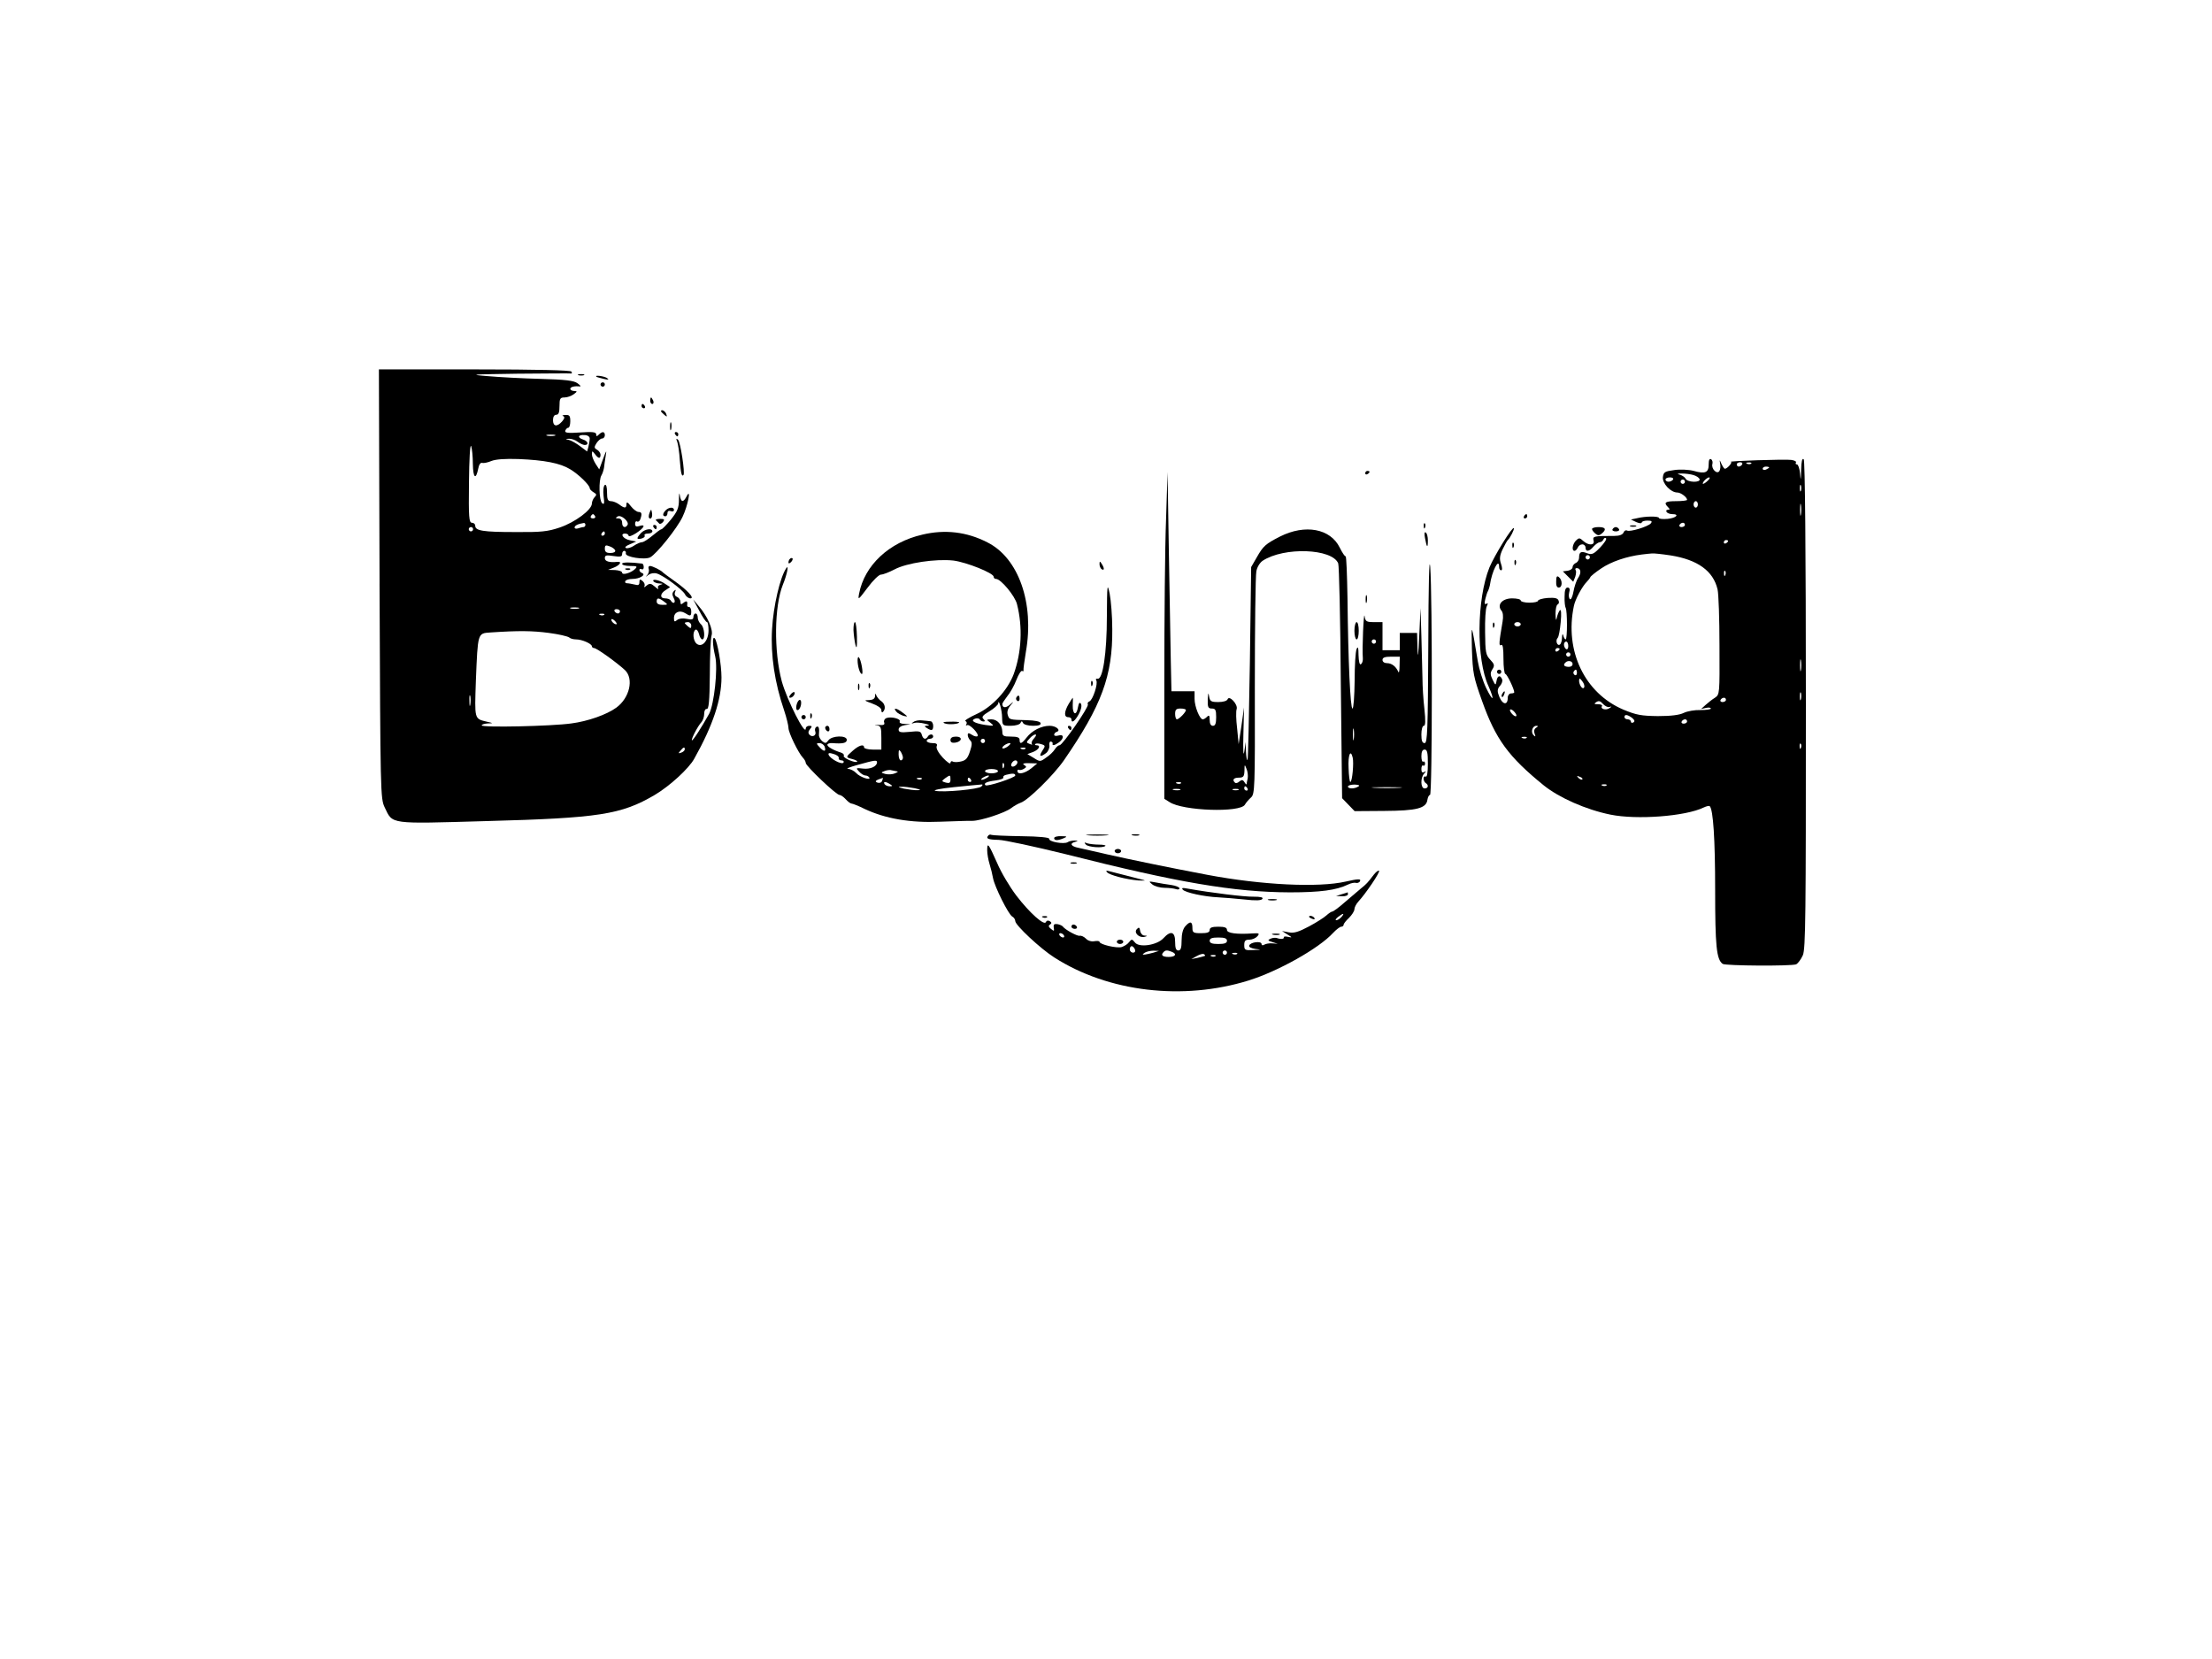 <?xml version="1.0" standalone="no"?>
<!DOCTYPE svg PUBLIC "-//W3C//DTD SVG 20010904//EN"
 "http://www.w3.org/TR/2001/REC-SVG-20010904/DTD/svg10.dtd">
<svg version="1.0" xmlns="http://www.w3.org/2000/svg"
 width="1024pt" height="768pt" viewBox="0 0 1024 768"
 preserveAspectRatio="xMidYMid meet">

<g transform="translate(0,768) scale(0.1,-0.1)"
fill="#000000" stroke="none">
<path d="M1757 4978 c4 -975 4 -994 24 -1036 38 -79 17 -76 472 -63 521 14
623 30 778 121 69 41 158 122 183 168 86 153 126 274 126 376 0 60 -19 166
-31 181 -12 12 -11 -29 2 -84 13 -56 -5 -221 -28 -265 -35 -63 -76 -127 -80
-123 -4 5 27 66 45 85 6 7 12 24 12 38 0 14 5 23 12 22 9 -2 13 37 14 157 0
88 4 170 8 183 9 26 -19 90 -60 137 l-25 30 28 -52 c15 -29 31 -53 36 -53 4 0
7 -17 7 -38 0 -48 -30 -82 -55 -62 -17 14 -20 56 -5 65 5 3 12 -6 16 -20 3
-14 10 -25 15 -25 15 0 10 57 -6 70 -8 7 -15 21 -15 31 0 11 -4 19 -10 19 -5
0 -10 -7 -10 -16 0 -12 -7 -14 -30 -9 -19 4 -36 2 -45 -5 -12 -10 -15 -9 -15
9 0 27 26 38 51 23 25 -16 29 -15 29 8 0 11 -5 20 -10 20 -6 0 -9 3 -9 8 3 19
-2 23 -16 12 -12 -10 -15 -9 -15 4 0 9 -7 19 -16 23 -9 3 -13 12 -9 22 5 12 3
13 -5 5 -9 -9 -9 -17 -1 -33 12 -21 -2 -31 -14 -11 -3 6 -15 10 -26 10 -25 0
-24 22 2 38 l21 14 -21 14 c-25 18 -64 27 -56 13 4 -5 16 -10 28 -10 17 -1 18
-2 4 -6 -10 -3 -14 -10 -10 -16 3 -7 -3 -4 -15 7 -19 16 -24 17 -39 5 -9 -8
-14 -9 -10 -3 4 7 0 17 -8 24 -12 10 -15 9 -15 -5 0 -13 -5 -16 -22 -11 -13 3
-29 6 -36 6 -7 0 -10 5 -7 10 3 6 18 10 33 10 33 0 64 19 45 27 -7 2 -13 9
-13 14 0 6 5 7 10 4 6 -3 10 1 10 9 0 9 -3 16 -7 17 -56 7 -93 7 -93 -1 0 -6
17 -10 37 -10 32 0 35 -2 23 -14 -20 -19 -60 -30 -60 -17 0 6 -15 11 -32 12
l-33 1 28 11 c27 11 38 29 15 26 -36 -4 -58 2 -58 17 0 14 7 15 40 10 32 -5
40 -3 40 9 0 8 4 15 10 15 5 0 9 -5 7 -12 -3 -17 88 -31 113 -18 30 16 126
136 150 188 24 50 41 137 19 95 -16 -31 -27 -29 -32 5 -2 15 -4 6 -4 -20 0
-40 -7 -55 -37 -93 -21 -25 -40 -45 -44 -45 -4 0 -23 -14 -42 -30 -19 -16 -41
-30 -48 -30 -7 0 -24 -7 -37 -16 -13 -9 -30 -14 -37 -11 -8 3 0 10 17 17 l30
13 -29 6 c-31 6 -48 31 -22 31 9 0 16 -5 16 -10 0 -6 16 0 35 12 38 25 46 43
15 33 -14 -5 -20 -2 -20 10 0 9 4 14 9 11 5 -3 12 1 15 10 9 25 7 34 -8 34 -8
0 -24 12 -35 26 -15 20 -21 22 -21 10 0 -20 -9 -20 -34 -1 -11 8 -28 15 -38
15 -14 0 -18 8 -18 41 0 25 -4 38 -10 34 -6 -4 -9 -25 -6 -51 5 -35 3 -42 -7
-33 -14 13 -16 107 -3 128 5 8 10 24 12 35 1 12 5 37 8 56 5 29 3 27 -12 -14
l-18 -49 -17 26 c-9 15 -17 34 -17 44 1 17 1 17 14 1 16 -22 26 -23 26 -3 0 7
-7 18 -16 23 -14 8 -14 12 -3 30 8 12 19 22 26 22 7 0 13 7 13 15 0 18 -12 19
-28 3 -9 -9 -12 -9 -12 1 0 11 -17 13 -74 9 -59 -4 -73 -2 -69 9 3 7 9 13 14
13 5 0 9 14 9 30 0 25 -4 30 -22 29 -13 0 -18 -3 -11 -5 8 -4 7 -11 -5 -25
-23 -26 -42 -24 -42 6 0 16 6 25 15 25 11 0 15 11 15 40 0 35 3 40 23 40 13 0
32 7 43 15 17 13 17 14 2 15 -10 0 -18 5 -18 10 0 9 20 14 45 11 6 0 0 6 -12
15 -16 12 -57 17 -170 20 -81 2 -193 8 -248 13 -88 7 -72 8 140 11 132 1 244
2 248 1 5 -1 6 3 2 9 -4 6 -157 10 -449 10 l-442 0 3 -992z m811 685 c-10 -2
-26 -2 -35 0 -10 3 -2 5 17 5 19 0 27 -2 18 -5z m162 -13 c0 -8 -3 -25 -6 -38
l-6 -22 -32 24 c-17 13 -40 26 -51 29 -20 5 -20 5 0 6 11 0 29 -6 39 -14 11
-8 26 -15 33 -15 20 0 15 18 -7 25 -28 9 -25 23 5 21 15 0 25 -7 25 -16z
m-541 -118 c1 -65 14 -76 25 -21 3 18 11 29 18 26 7 -2 27 2 43 9 20 8 63 11
125 9 121 -5 193 -19 239 -47 39 -23 91 -74 91 -88 0 -5 8 -13 18 -19 14 -8
15 -12 5 -22 -7 -7 -13 -21 -13 -30 0 -29 -78 -87 -149 -111 -56 -19 -87 -22
-206 -21 -149 0 -185 6 -185 29 0 8 -7 14 -15 14 -14 0 -16 24 -14 188 1 103
5 178 10 167 4 -11 8 -48 8 -83z m566 -242 c3 -5 -1 -10 -10 -10 -9 0 -13 5
-10 10 3 6 8 10 10 10 2 0 7 -4 10 -10z m150 -40 c-10 -17 -25 -11 -25 10 0
12 -7 20 -17 20 -14 0 -15 2 -4 9 16 10 55 -24 46 -39z m-195 0 c0 -5 -4 -10
-9 -10 -5 0 -16 -3 -25 -6 -9 -3 -16 -1 -16 4 0 9 16 17 43 21 4 0 7 -3 7 -9z
m-520 -20 c0 -5 -4 -10 -10 -10 -5 0 -10 5 -10 10 0 6 5 10 10 10 6 0 10 -4
10 -10z m610 -20 c0 -5 -5 -10 -11 -10 -5 0 -7 5 -4 10 3 6 8 10 11 10 2 0 4
-4 4 -10z m48 -78 c2 -7 -7 -12 -22 -12 -19 0 -26 5 -26 20 0 16 4 18 22 11
12 -4 24 -13 26 -19z m226 -237 c19 -14 19 -15 -7 -15 -17 0 -27 5 -27 15 0
19 9 19 34 0z m-396 -32 c-10 -2 -26 -2 -35 0 -10 3 -2 5 17 5 19 0 27 -2 18
-5z m192 -13 c0 -5 -4 -10 -9 -10 -6 0 -13 5 -16 10 -3 6 1 10 9 10 9 0 16 -4
16 -10z m-73 -16 c-3 -3 -12 -4 -19 -1 -8 3 -5 6 6 6 11 1 17 -2 13 -5z m58
-43 c-6 -5 -25 10 -25 20 0 5 6 4 14 -3 8 -7 12 -15 11 -17z m345 -7 c0 -14
-3 -14 -15 -4 -8 7 -15 14 -15 16 0 2 7 4 15 4 8 0 15 -7 15 -16z m-659 -34
c46 -6 88 -16 94 -21 5 -5 19 -9 32 -9 27 0 73 -20 73 -32 0 -4 5 -8 10 -8 12
0 104 -66 143 -102 42 -40 22 -129 -40 -174 -44 -32 -131 -63 -208 -73 -92
-13 -415 -20 -415 -9 0 4 12 8 28 9 27 1 27 1 -4 8 -59 14 -57 10 -51 190 9
222 8 219 66 223 134 9 196 8 272 -2z m-364 -332 c-2 -13 -4 -5 -4 17 -1 22 1
32 4 23 2 -10 2 -28 0 -40z m993 -207 c0 -5 -7 -12 -16 -15 -14 -5 -15 -4 -4
9 14 17 20 19 20 6z"/>
<path d="M2678 5943 c6 -2 18 -2 25 0 6 3 1 5 -13 5 -14 0 -19 -2 -12 -5z"/>
<path d="M2761 5936 c2 -2 18 -6 34 -10 22 -5 26 -4 15 4 -14 9 -59 15 -49 6z"/>
<path d="M2780 5900 c0 -5 5 -10 10 -10 6 0 10 5 10 10 0 6 -4 10 -10 10 -5 0
-10 -4 -10 -10z"/>
<path d="M3010 5825 c0 -8 4 -15 10 -15 5 0 7 7 4 15 -4 8 -8 15 -10 15 -2 0
-4 -7 -4 -15z"/>
<path d="M2970 5800 c0 -5 5 -10 11 -10 5 0 7 5 4 10 -3 6 -8 10 -11 10 -2 0
-4 -4 -4 -10z"/>
<path d="M3060 5776 c0 -2 7 -9 15 -16 13 -11 14 -10 9 4 -5 14 -24 23 -24 12z"/>
<path d="M3102 5705 c0 -16 2 -22 5 -12 2 9 2 23 0 30 -3 6 -5 -1 -5 -18z"/>
<path d="M3125 5670 c3 -5 8 -10 11 -10 2 0 4 5 4 10 0 6 -5 10 -11 10 -5 0
-7 -4 -4 -10z"/>
<path d="M3135 5635 c4 -11 10 -49 12 -85 5 -63 9 -78 17 -69 8 9 -14 153 -25
163 -9 8 -10 6 -4 -9z"/>
<path d="M7910 5530 c0 -38 -16 -45 -69 -30 -23 6 -63 8 -90 4 -44 -6 -50 -9
-53 -33 -3 -29 36 -71 67 -71 16 0 45 -22 45 -34 0 -3 -22 -6 -50 -6 -51 0
-60 -6 -38 -28 9 -9 9 -12 -1 -12 -7 0 -9 -4 -6 -10 3 -5 15 -10 26 -10 36 0
19 -18 -21 -22 -22 -2 -40 0 -40 4 0 9 -62 9 -102 -1 l-28 -6 25 -12 c14 -6
25 -7 25 -2 0 5 12 9 26 9 20 0 24 -3 16 -13 -13 -15 -98 -41 -110 -33 -6 3
-13 -1 -16 -9 -4 -10 -19 -16 -43 -16 -94 0 -101 -1 -96 -21 7 -23 -23 -25
-48 -2 -16 15 -20 15 -34 1 -16 -17 -20 -47 -6 -47 5 0 11 7 15 15 3 8 12 15
21 15 8 0 15 -7 15 -15 0 -21 17 -19 37 5 10 11 23 20 29 20 7 0 14 6 17 13 2
6 8 9 12 5 4 -4 -9 -23 -28 -43 -30 -31 -38 -34 -60 -26 -28 11 -37 6 -37 -21
0 -10 -7 -21 -15 -24 -8 -4 -15 -12 -15 -19 0 -8 -10 -15 -22 -17 l-23 -3 24
-24 24 -24 9 22 c4 13 6 27 2 32 -3 5 -1 9 5 9 19 0 23 -21 7 -45 -9 -13 -18
-42 -22 -64 -4 -22 -11 -38 -16 -35 -5 4 -7 17 -4 30 5 17 2 24 -7 24 -10 0
-14 -13 -14 -42 -1 -24 2 -47 5 -52 8 -13 8 -146 0 -146 -3 0 -9 8 -11 18 -3
11 -5 7 -6 -10 0 -15 -5 -29 -10 -32 -12 -8 -22 19 -10 31 5 5 11 38 14 73 4
41 2 61 -4 55 -5 -6 -11 -21 -14 -35 -3 -16 -5 -11 -6 17 0 23 4 43 10 45 5 2
8 10 4 18 -4 11 -17 14 -50 12 -25 -2 -45 -8 -45 -13 0 -5 -18 -9 -40 -9 -22
0 -40 5 -40 10 0 6 -18 10 -40 10 -45 0 -71 -29 -50 -56 8 -8 10 -28 6 -51
-17 -99 -18 -116 -7 -109 8 5 11 -14 11 -63 0 -39 4 -71 9 -71 7 0 41 -70 41
-85 0 -3 -7 -5 -15 -5 -8 0 -15 -9 -15 -19 0 -43 -30 -31 -44 17 -5 14 -2 27
8 37 8 9 13 22 10 30 -9 22 -22 18 -26 -7 -4 -22 -5 -22 -18 5 -11 23 -12 32
-1 49 11 17 9 24 -10 44 -21 22 -23 35 -24 127 -1 56 2 110 8 121 6 13 6 16
-2 11 -8 -5 -10 2 -5 22 4 15 9 33 13 38 3 6 6 17 8 25 9 66 43 132 43 85 0
-8 4 -15 9 -15 6 0 6 11 0 29 -8 23 -7 38 7 68 10 21 21 40 24 43 10 8 32 51
28 55 -7 8 -89 -125 -113 -182 -59 -147 -62 -425 -4 -550 30 -68 21 -74 -11
-8 -16 33 -33 89 -39 125 -30 181 -30 182 -27 55 4 -112 7 -128 47 -240 63
-177 122 -258 286 -391 71 -57 195 -112 308 -135 122 -25 348 -8 432 33 13 6
25 9 28 6 16 -16 25 -152 25 -387 0 -259 6 -323 35 -343 12 -9 317 -11 340 -2
8 4 22 22 31 42 13 31 14 187 14 1161 0 727 -4 1129 -10 1135 -7 7 -11 -10
-12 -49 -1 -50 -2 -53 -5 -17 -2 23 -9 42 -14 42 -6 0 -8 4 -5 9 3 5 -7 10
-22 12 -26 4 -296 -5 -279 -9 9 -2 -17 -32 -28 -32 -3 0 -10 10 -16 23 -9 21
-9 21 -6 1 3 -12 1 -27 -3 -34 -11 -18 -38 9 -33 31 3 9 0 20 -6 23 -7 5 -11
-4 -11 -24z m155 0 c-3 -5 -10 -10 -16 -10 -5 0 -9 5 -9 10 0 6 7 10 16 10 8
0 12 -4 9 -10z m42 4 c-3 -3 -12 -4 -19 -1 -8 3 -5 6 6 6 11 1 17 -2 13 -5z
m83 -18 c0 -2 -7 -6 -15 -10 -8 -3 -15 -1 -15 4 0 6 7 10 15 10 8 0 15 -2 15
-4z m-351 -35 c14 -4 26 -12 29 -19 5 -17 -55 -16 -65 2 -4 8 -17 16 -28 19
-13 3 -10 5 10 5 17 0 41 -3 54 -7z m-94 -21 c-3 -5 -13 -10 -21 -10 -8 0 -14
5 -14 10 0 6 9 10 21 10 11 0 17 -4 14 -10z m161 -5 c-8 -8 -18 -15 -22 -15
-3 0 -1 7 6 15 7 8 17 15 22 15 5 0 3 -7 -6 -15z m-106 -5 c0 -5 -4 -10 -10
-10 -5 0 -10 5 -10 10 0 6 5 10 10 10 6 0 10 -4 10 -10z m537 -42 c-3 -7 -5
-2 -5 12 0 14 2 19 5 13 2 -7 2 -19 0 -25z m-477 -63 c0 -8 -4 -15 -10 -15 -5
0 -10 7 -10 15 0 8 5 15 10 15 6 0 10 -7 10 -15z m477 -47 c-2 -13 -4 -3 -4
22 0 25 2 35 4 23 2 -13 2 -33 0 -45z m-537 -48 c0 -5 -7 -10 -16 -10 -8 0
-12 5 -9 10 3 6 10 10 16 10 5 0 9 -4 9 -10z m200 -74 c0 -3 -4 -8 -10 -11 -5
-3 -10 -1 -10 4 0 6 5 11 10 11 6 0 10 -2 10 -4z m-267 -67 c126 -20 198 -72
218 -157 5 -20 9 -138 9 -262 1 -223 1 -225 -21 -240 -13 -8 -32 -23 -43 -33
l-21 -19 23 5 c12 3 22 1 22 -3 0 -4 -21 -7 -47 -7 -27 1 -61 -5 -78 -13 -20
-10 -59 -15 -120 -15 -77 1 -100 5 -160 30 -179 76 -273 272 -229 480 6 30 38
90 60 112 7 7 14 16 16 21 1 4 24 23 51 41 46 31 116 55 187 64 19 2 41 5 48
5 7 1 46 -3 85 -9z m-373 -9 c0 -5 -4 -10 -10 -10 -5 0 -10 5 -10 10 0 6 5 10
10 10 6 0 10 -4 10 -10z m627 -82 c-3 -8 -6 -5 -6 6 -1 11 2 17 5 13 3 -3 4
-12 1 -19z m-947 -228 c0 -5 -7 -10 -15 -10 -8 0 -15 5 -15 10 0 6 7 10 15 10
8 0 15 -4 15 -10z m220 -101 c0 -11 -4 -17 -10 -14 -5 3 -10 13 -10 21 0 8 5
14 10 14 6 0 10 -9 10 -21z m-40 -13 c0 -3 -4 -8 -10 -11 -5 -3 -10 -1 -10 4
0 6 5 11 10 11 6 0 10 -2 10 -4z m50 -26 c0 -5 -4 -10 -10 -10 -5 0 -10 5 -10
10 0 6 5 10 10 10 6 0 10 -4 10 -10z m1067 -72 c-2 -13 -4 -3 -4 22 0 25 2 35
4 23 2 -13 2 -33 0 -45z m-1057 28 c0 -9 -9 -14 -20 -13 -20 1 -25 9 -13 20
12 12 33 7 33 -7z m20 -42 c0 -8 -5 -12 -10 -9 -6 4 -8 11 -5 16 9 14 15 11
15 -7z m33 -67 c-7 -11 -23 12 -23 33 1 12 4 11 15 -4 8 -10 12 -23 8 -29z
m1004 -54 c-3 -10 -5 -4 -5 12 0 17 2 24 5 18 2 -7 2 -21 0 -30z m-347 -3 c0
-5 -7 -10 -16 -10 -8 0 -12 5 -9 10 3 6 10 10 16 10 5 0 9 -4 9 -10z m-540
-33 c13 4 13 3 1 -5 -16 -12 -44 -4 -35 9 3 5 -5 9 -18 9 -19 0 -20 2 -8 10
11 7 19 5 30 -8 9 -10 22 -17 30 -15z m-430 -39 c0 -6 -7 -5 -15 2 -8 7 -15
17 -15 22 0 6 7 5 15 -2 8 -7 15 -17 15 -22z m535 -11 c12 -10 14 -16 7 -21
-7 -4 -12 -2 -12 3 0 6 -7 11 -15 11 -8 0 -15 5 -15 10 0 14 13 13 35 -3z
m255 -17 c0 -5 -7 -10 -16 -10 -8 0 -12 5 -9 10 3 6 10 10 16 10 5 0 9 -4 9
-10z m-699 -29 c-9 -6 -11 -16 -7 -27 6 -15 4 -16 -5 -7 -14 14 -5 43 13 43
10 0 9 -3 -1 -9z m-44 -47 c-3 -3 -12 -4 -19 -1 -8 3 -5 6 6 6 11 1 17 -2 13
-5z m1270 -46 c-3 -8 -6 -5 -6 6 -1 11 2 17 5 13 3 -3 4 -12 1 -19z m-1012
-146 c-3 -3 -11 0 -18 7 -9 10 -8 11 6 5 10 -3 15 -9 12 -12z m112 -28 c-3 -3
-12 -4 -19 -1 -8 3 -5 6 6 6 11 1 17 -2 13 -5z"/>
<path d="M6320 5489 c0 -5 5 -7 10 -4 6 3 10 8 10 11 0 2 -4 4 -10 4 -5 0 -10
-5 -10 -11z"/>
<path d="M5398 5275 c-5 -121 -8 -461 -8 -756 l0 -537 24 -15 c61 -41 328 -50
349 -12 5 9 18 24 28 33 18 16 19 39 18 514 0 274 3 514 7 533 3 19 16 40 29
49 99 65 322 57 350 -12 4 -9 10 -258 12 -552 l6 -535 29 -30 29 -30 138 1
c150 1 194 12 199 52 2 12 7 22 12 22 11 0 11 925 1 1055 -5 56 -8 -79 -9
-362 -2 -395 -4 -453 -17 -453 -11 0 -15 11 -15 40 0 23 5 40 11 40 8 0 9 22
3 78 -5 42 -9 106 -9 142 -1 36 -3 124 -5 195 l-4 130 -6 -130 c-4 -92 -7
-109 -8 -57 l-2 72 -40 0 -40 0 0 -40 0 -40 -40 0 -40 0 0 65 0 65 -39 0 c-36
0 -40 3 -44 28 -4 27 -12 -153 -8 -195 1 -12 -3 -24 -9 -28 -6 -4 -10 12 -11
42 0 36 -3 43 -9 28 -5 -11 -9 -77 -9 -147 -1 -71 -5 -128 -10 -128 -10 0 -20
220 -23 507 -2 111 -5 200 -9 198 -3 -2 -15 16 -27 40 -43 88 -160 110 -277
51 -66 -34 -77 -43 -107 -96 l-26 -45 -6 -444 c-4 -245 -8 -447 -11 -449 -3
-3 -6 15 -7 39 l-1 44 -7 -45 c-4 -26 -6 8 -4 80 l3 125 -12 -85 -13 -85 -7
73 c-5 40 -6 80 -2 90 6 22 -35 65 -42 45 -3 -8 -21 -13 -43 -13 -34 0 -39 3
-43 28 -3 19 -4 14 -6 -15 -1 -37 2 -43 19 -43 17 0 20 -7 20 -40 0 -29 -4
-40 -15 -40 -10 0 -15 10 -15 27 0 21 -3 24 -12 15 -7 -7 -15 -12 -20 -12 -14
0 -38 59 -38 95 l0 35 -53 0 -54 0 -3 138 c-1 75 -5 304 -9 507 l-6 370 -7
-220z m972 -565 c0 -5 -4 -10 -10 -10 -5 0 -10 5 -10 10 0 6 5 10 10 10 6 0
10 -4 10 -10z m109 -112 c0 -24 -3 -36 -6 -28 -10 24 -30 40 -52 40 -12 0 -21
6 -21 15 0 11 11 15 40 15 l40 0 -1 -42z m-989 -205 c0 -10 -32 -43 -42 -43
-4 0 -8 11 -8 25 0 20 5 25 25 25 14 0 25 -3 25 -7z m777 -135 c-2 -13 -4 -3
-4 22 0 25 2 35 4 23 2 -13 2 -33 0 -45z m343 -114 c0 -41 -4 -63 -10 -59 -5
3 -10 -1 -10 -9 0 -8 5 -18 10 -21 15 -9 12 -25 -5 -25 -19 0 -20 50 -2 69 10
11 10 13 0 7 -9 -5 -13 0 -13 14 0 12 4 19 8 16 5 -3 9 1 9 9 0 8 -4 12 -9 9
-4 -3 -8 9 -8 25 0 21 5 31 15 31 12 0 15 -14 15 -66z m-348 29 c6 -24 -2
-113 -11 -113 -3 0 -7 29 -8 65 -3 60 9 89 19 48z m-486 -96 c-3 -12 -5 -24
-5 -27 -1 -3 -5 1 -10 9 -7 12 -13 12 -24 3 -7 -7 -17 -9 -20 -5 -14 13 -6 23
18 23 21 0 25 5 26 33 0 29 1 30 9 9 6 -13 8 -33 6 -45z m-309 -23 c-3 -3 -12
-4 -19 -1 -8 3 -5 6 6 6 11 1 17 -2 13 -5z m821 -15 c-18 -12 -48 -11 -48 0 0
5 14 9 31 9 20 -1 26 -4 17 -9z m-513 -9 c3 -5 1 -10 -4 -10 -6 0 -11 5 -11
10 0 6 2 10 4 10 3 0 8 -4 11 -10z m703 3 c-32 -2 -84 -2 -115 0 -32 2 -6 3
57 3 63 0 89 -1 58 -3z m-1015 -10 c-7 -2 -21 -2 -30 0 -10 3 -4 5 12 5 17 0
24 -2 18 -5z m270 0 c-7 -2 -19 -2 -25 0 -7 3 -2 5 12 5 14 0 19 -2 13 -5z"/>
<path d="M3082 5318 c-15 -15 -16 -28 -2 -28 6 0 10 7 10 15 0 9 6 12 15 9 8
-4 15 -1 15 5 0 15 -23 14 -38 -1z"/>
<path d="M3007 5306 c-4 -10 -5 -21 -2 -24 9 -9 17 6 13 25 -3 17 -4 17 -11
-1z"/>
<path d="M7055 5290 c-3 -5 -1 -10 4 -10 6 0 11 5 11 10 0 6 -2 10 -4 10 -3 0
-8 -4 -11 -10z"/>
<path d="M3037 5271 c4 -3 10 -10 14 -14 3 -4 11 -2 18 6 9 12 7 15 -14 15
-14 0 -22 -3 -18 -7z"/>
<path d="M6591 5244 c0 -11 3 -14 6 -6 3 7 2 16 -1 19 -3 4 -6 -2 -5 -13z"/>
<path d="M3025 5240 c3 -5 8 -10 11 -10 2 0 4 5 4 10 0 6 -5 10 -11 10 -5 0
-7 -4 -4 -10z"/>
<path d="M7548 5243 c6 -2 18 -2 25 0 6 3 1 5 -13 5 -14 0 -19 -2 -12 -5z"/>
<path d="M7370 5231 c0 -5 7 -14 15 -21 12 -10 18 -10 30 0 23 19 18 30 -15
30 -16 0 -30 -4 -30 -9z"/>
<path d="M7465 5230 c-3 -5 3 -10 15 -10 12 0 18 5 15 10 -3 6 -10 10 -15 10
-5 0 -12 -4 -15 -10z"/>
<path d="M2967 5212 c-22 -24 -21 -31 3 -25 11 3 17 9 14 14 -3 5 4 9 15 9 12
0 21 5 21 10 0 17 -36 11 -53 -8z"/>
<path d="M4270 5205 c-154 -35 -268 -142 -293 -273 -6 -32 -4 -30 39 27 25 34
53 61 62 61 10 0 38 11 63 24 56 30 191 50 273 41 61 -8 186 -58 186 -75 0 -6
5 -10 11 -10 22 0 88 -79 97 -117 27 -106 21 -223 -15 -323 -28 -75 -99 -152
-171 -185 -35 -16 -59 -31 -53 -33 6 -2 8 -9 5 -14 -4 -6 -3 -8 3 -5 11 7 58
-42 48 -51 -3 -3 -15 -1 -25 6 -16 10 -20 10 -20 -1 0 -7 5 -18 12 -25 9 -9 8
-21 -2 -51 -10 -31 -19 -41 -41 -46 -16 -4 -33 -4 -39 0 -5 3 -10 0 -10 -7 0
-7 -16 4 -35 24 -21 23 -32 43 -29 53 5 11 -1 15 -20 15 -14 0 -26 5 -26 10 0
6 7 10 15 10 8 0 15 5 15 10 0 6 -4 10 -9 10 -6 0 -13 -4 -16 -10 -10 -16 -22
-12 -28 9 -4 16 -12 18 -56 13 -42 -4 -51 -2 -51 11 0 9 11 17 28 20 l27 4
-28 2 c-16 0 -25 5 -22 11 7 12 -39 24 -61 16 -9 -3 -14 -13 -11 -20 4 -11 -2
-14 -26 -12 -18 2 -22 1 -9 -1 20 -4 22 -10 22 -59 l0 -54 -40 0 c-22 0 -40 5
-40 10 0 17 -24 10 -52 -15 -34 -30 -34 -31 -2 -39 15 -4 24 -9 22 -12 -8 -8
-68 18 -62 27 3 5 -3 12 -13 15 -35 11 -63 27 -63 36 0 5 10 9 23 8 47 -4 67
0 67 15 0 22 -69 20 -85 -2 -11 -15 -15 -15 -29 -4 -9 8 -16 21 -15 30 3 31
-1 42 -12 36 -6 -4 -8 -13 -5 -21 7 -18 -13 -29 -26 -16 -8 8 -7 16 2 27 10
12 10 15 -4 15 -9 0 -16 -6 -16 -12 0 -40 -87 131 -111 218 -37 139 -35 347 5
447 19 46 29 96 16 77 -29 -42 -60 -176 -66 -283 -7 -120 12 -247 56 -376 11
-33 20 -70 20 -81 0 -22 46 -116 67 -138 7 -7 13 -18 13 -24 0 -14 141 -148
156 -148 6 0 19 -9 29 -20 10 -11 22 -20 27 -20 5 0 33 -11 61 -25 96 -45 211
-65 349 -59 68 2 135 5 149 4 38 0 152 37 180 59 13 10 33 21 44 25 33 10 152
127 200 196 175 254 226 392 224 608 0 59 -6 132 -12 163 -11 52 -12 45 -13
-105 0 -170 -19 -294 -43 -288 -7 1 -10 -2 -6 -8 9 -14 -16 -91 -32 -97 -7 -3
-10 -9 -7 -14 6 -11 -117 -189 -131 -189 -6 0 -15 -8 -22 -19 -6 -10 -24 -28
-40 -38 -27 -20 -29 -20 -57 -2 l-30 18 27 10 c27 11 37 31 15 31 -6 0 -9 3
-5 6 3 3 15 3 27 -1 20 -6 20 -8 5 -31 -17 -26 -10 -31 18 -10 9 7 16 23 15
34 -2 11 1 20 7 19 5 -1 9 -5 8 -9 -4 -12 10 -9 30 6 24 18 22 39 -3 31 -11
-3 -20 -2 -20 3 0 6 5 12 12 14 21 7 -3 28 -33 28 -38 0 -82 -22 -107 -55 -23
-29 -32 -32 -32 -10 0 11 -11 15 -40 15 -35 0 -40 3 -40 23 -1 32 -23 57 -51
57 -24 -1 -24 -1 -4 -16 19 -15 17 -16 -25 -10 -50 8 -70 20 -46 29 8 3 18 2
21 -3 4 -6 11 -10 18 -10 8 0 8 3 -1 12 -9 9 -2 17 28 35 22 13 40 30 41 36 1
27 18 -31 18 -65 1 -37 2 -38 40 -38 22 0 42 6 45 13 5 10 7 10 12 0 3 -7 23
-13 46 -13 27 0 38 4 35 13 -2 7 -26 12 -63 13 -82 2 -82 2 -89 25 -4 13 0 28
12 42 18 22 18 22 -3 4 -19 -16 -34 -14 -34 4 0 4 11 20 23 36 13 15 32 49 42
75 10 26 22 45 27 42 4 -3 7 -2 6 3 -1 4 4 43 11 85 40 226 -34 435 -178 507
-95 49 -196 61 -301 36z m517 -943 c-10 -10 -14 -22 -10 -26 4 -4 -1 -4 -10 0
-17 6 -17 8 -1 25 9 11 22 19 27 19 6 0 3 -8 -6 -18z m-227 -12 c0 -5 -4 -10
-10 -10 -5 0 -10 5 -10 10 0 6 5 10 10 10 6 0 10 -4 10 -10z m-743 -25 c9 -25
-2 -27 -22 -5 -17 18 -17 20 -1 20 9 0 19 -7 23 -15z m849 0 c-11 -8 -22 -12
-25 -9 -6 6 19 24 34 24 6 -1 1 -7 -9 -15z m81 -11 c-3 -3 -12 -4 -19 -1 -8 3
-5 6 6 6 11 1 17 -2 13 -5z m-567 -41 c0 -7 -4 -13 -10 -13 -5 0 -10 12 -10
28 0 21 2 24 10 12 5 -8 10 -21 10 -27z m-297 -2 c-2 -6 4 -11 13 -11 8 0 12
-5 9 -10 -7 -12 -62 17 -69 36 -3 8 3 10 22 4 15 -4 26 -12 25 -19z m177 -20
c0 -19 -31 -33 -65 -29 -33 4 -34 3 -18 -14 9 -10 22 -18 29 -18 7 0 15 -4 18
-9 10 -16 -43 1 -60 20 -9 10 -27 19 -38 20 -12 0 8 8 44 18 79 22 90 24 90
12z m650 0 c0 -12 -20 -25 -27 -18 -7 7 6 27 18 27 5 0 9 -4 9 -9z m-63 -23
c-3 -8 -6 -5 -6 6 -1 11 2 17 5 13 3 -3 4 -12 1 -19z m127 -5 c-30 -24 -64
-31 -64 -12 0 5 4 8 8 5 4 -2 14 0 22 5 13 8 13 10 1 18 -10 6 -2 9 24 8 l37
-1 -28 -23z m-621 -14 c7 0 2 -4 -10 -9 -11 -5 -31 -6 -44 -3 -22 6 -22 7 -3
14 10 4 25 6 32 3 8 -2 19 -4 25 -5z m467 1 c0 -5 -13 -10 -30 -10 -16 0 -30
5 -30 10 0 6 14 10 30 10 17 0 30 -4 30 -10z m80 -20 c0 -10 -130 -53 -138
-45 -10 9 6 17 47 22 22 3 38 9 36 14 -3 4 3 10 12 12 31 8 43 7 43 -3z m-300
-19 c0 -15 -5 -18 -21 -14 -21 6 -21 7 -4 20 24 17 25 17 25 -6z m170 9 c-8
-5 -19 -10 -25 -10 -5 0 -3 5 5 10 8 5 20 10 25 10 6 0 3 -5 -5 -10z m-486
-14 c-3 -9 -12 -12 -22 -9 -15 6 -9 11 25 22 1 1 0 -5 -3 -13z m183 8 c-3 -3
-12 -4 -19 -1 -8 3 -5 6 6 6 11 1 17 -2 13 -5z m228 -4 c3 -5 1 -10 -4 -10 -6
0 -11 5 -11 10 0 6 2 10 4 10 3 0 8 -4 11 -10z m-375 -20 c13 -8 13 -10 -2
-10 -9 0 -20 5 -23 10 -8 13 5 13 25 0z m423 -11 c-13 -13 -175 -28 -213 -20
-14 3 25 11 85 17 61 6 117 12 125 12 10 2 11 -1 3 -9z m-308 -8 c26 -6 31 -9
15 -9 -14 -1 -43 3 -65 7 -26 6 -31 9 -15 9 14 1 43 -3 65 -7z"/>
<path d="M6597 5188 c8 -44 13 -48 13 -10 0 17 -4 34 -10 37 -6 4 -7 -6 -3
-27z"/>
<path d="M7001 5154 c0 -11 3 -14 6 -6 3 7 2 16 -1 19 -3 4 -6 -2 -5 -13z"/>
<path d="M3657 5093 c-4 -3 -7 -11 -7 -17 0 -6 5 -5 12 2 6 6 9 14 7 17 -3 3
-9 2 -12 -2z"/>
<path d="M7011 5074 c0 -11 3 -14 6 -6 3 7 2 16 -1 19 -3 4 -6 -2 -5 -13z"/>
<path d="M5090 5068 c0 -9 5 -20 10 -23 13 -8 13 5 0 25 -8 13 -10 13 -10 -2z"/>
<path d="M3003 5046 c3 -7 0 -20 -6 -27 -10 -11 -9 -11 5 0 10 7 26 10 39 6
32 -10 118 -74 130 -96 5 -11 17 -19 25 -19 22 0 -16 40 -76 82 -25 18 -47 34
-50 37 -9 11 -50 31 -61 31 -6 0 -9 -6 -6 -14z"/>
<path d="M2898 5043 c7 -3 16 -2 19 1 4 3 -2 6 -13 5 -11 0 -14 -3 -6 -6z"/>
<path d="M7204 4989 c-1 -19 3 -29 12 -29 17 0 18 34 1 48 -9 8 -13 4 -13 -19z"/>
<path d="M6322 4905 c0 -16 2 -22 5 -12 2 9 2 23 0 30 -3 6 -5 -1 -5 -18z"/>
<path d="M3951 4763 c1 -21 5 -51 9 -68 6 -22 8 -12 7 37 -1 38 -5 68 -9 68
-5 0 -7 -17 -7 -37z"/>
<path d="M6270 4760 c0 -22 5 -40 10 -40 6 0 10 18 10 40 0 22 -4 40 -10 40
-5 0 -10 -18 -10 -40z"/>
<path d="M6911 4784 c0 -11 3 -14 6 -6 3 7 2 16 -1 19 -3 4 -6 -2 -5 -13z"/>
<path d="M3970 4624 c0 -29 11 -64 20 -64 8 0 -4 67 -14 77 -3 4 -6 -2 -6 -13z"/>
<path d="M6930 4570 c0 -5 5 -10 10 -10 6 0 10 5 10 10 0 6 -4 10 -10 10 -5 0
-10 -4 -10 -10z"/>
<path d="M5051 4514 c0 -11 3 -14 6 -6 3 7 2 16 -1 19 -3 4 -6 -2 -5 -13z"/>
<path d="M3972 4500 c0 -14 2 -19 5 -12 2 6 2 18 0 25 -3 6 -5 1 -5 -13z"/>
<path d="M4021 4504 c0 -11 3 -14 6 -6 3 7 2 16 -1 19 -3 4 -6 -2 -5 -13z"/>
<path d="M3660 4465 c-8 -9 -8 -15 -2 -15 12 0 26 19 19 26 -2 2 -10 -2 -17
-11z"/>
<path d="M6955 4469 c-4 -6 -5 -12 -2 -15 2 -3 7 2 10 11 7 17 1 20 -8 4z"/>
<path d="M4051 4458 c-1 -13 -10 -18 -28 -19 -25 0 -23 -2 15 -16 25 -9 42
-21 42 -30 0 -9 3 -13 7 -9 14 13 11 36 -6 49 -10 6 -20 19 -24 27 -4 12 -6
11 -6 -2z"/>
<path d="M4705 4451 c-3 -5 -1 -12 5 -16 5 -3 10 1 10 9 0 18 -6 21 -15 7z"/>
<path d="M4947 4421 c-21 -36 -22 -61 -2 -61 8 0 15 -4 15 -10 0 -20 16 -9 34
24 11 21 15 39 10 48 -6 9 -10 4 -14 -17 -7 -41 -25 -33 -24 10 1 19 1 35 0
35 -1 0 -9 -13 -19 -29z"/>
<path d="M3687 4415 c-3 -16 0 -24 7 -22 14 4 21 47 8 47 -5 0 -12 -11 -15
-25z"/>
<path d="M4149 4386 c6 -8 22 -16 34 -20 21 -5 21 -4 -3 14 -29 23 -48 26 -31
6z"/>
<path d="M3751 4364 c0 -11 3 -14 6 -6 3 7 2 16 -1 19 -3 4 -6 -2 -5 -13z"/>
<path d="M3710 4360 c0 -5 5 -10 10 -10 6 0 10 5 10 10 0 6 -4 10 -10 10 -5 0
-10 -4 -10 -10z"/>
<path d="M4229 4338 c-12 -8 -11 -9 2 -5 9 3 31 2 50 -3 19 -4 25 -8 14 -9
-17 -1 -17 -3 -5 -11 23 -15 30 -12 30 10 0 11 -6 21 -12 21 -7 1 -25 3 -39 4
-14 2 -32 -1 -40 -7z"/>
<path d="M4374 4331 c18 -7 66 -3 66 5 0 2 -19 4 -42 3 -31 0 -37 -3 -24 -8z"/>
<path d="M3820 4311 c0 -6 5 -13 10 -16 6 -3 10 1 10 9 0 9 -4 16 -10 16 -5 0
-10 -4 -10 -9z"/>
<path d="M4945 4310 c3 -5 8 -10 11 -10 2 0 4 5 4 10 0 6 -5 10 -11 10 -5 0
-7 -4 -4 -10z"/>
<path d="M4400 4254 c0 -10 7 -14 22 -12 32 5 35 28 4 28 -17 0 -26 -5 -26
-16z"/>
<path d="M4576 3813 c-14 -15 -3 -20 47 -21 28 -1 167 -31 309 -66 521 -132
781 -176 1039 -177 141 0 215 10 269 36 14 7 30 10 37 8 6 -2 14 1 18 6 8 14
-7 13 -65 0 -126 -29 -391 -16 -640 31 -190 36 -363 72 -465 95 -55 13 -115
26 -132 30 -36 7 -43 21 -15 28 14 4 14 5 -3 6 -11 0 -26 -3 -33 -8 -17 -10
-88 2 -85 16 1 6 -45 11 -129 12 -72 1 -134 4 -138 6 -4 2 -10 2 -14 -2z"/>
<path d="M5038 3813 c23 -2 61 -2 85 0 23 2 4 4 -43 4 -47 0 -66 -2 -42 -4z"/>
<path d="M5243 3813 c9 -2 23 -2 30 0 6 3 -1 5 -18 5 -16 0 -22 -2 -12 -5z"/>
<path d="M4880 3800 c0 -12 17 -12 45 0 17 7 15 9 -12 9 -18 1 -33 -3 -33 -9z"/>
<path d="M5027 3770 c11 -12 79 -17 90 -6 4 3 -10 6 -30 6 -19 0 -44 3 -54 6
-14 6 -15 4 -6 -6z"/>
<path d="M4570 3744 c0 -16 5 -45 11 -64 6 -19 13 -48 16 -65 7 -39 71 -168
89 -178 8 -4 14 -14 14 -21 0 -19 117 -128 180 -168 251 -161 597 -201 900
-107 138 43 326 149 391 220 15 16 32 29 38 29 6 0 11 4 11 9 0 5 11 19 25 32
13 13 25 31 25 40 0 8 8 24 18 35 35 38 102 137 96 143 -3 3 -14 -5 -25 -19
-27 -36 -34 -43 -60 -64 -13 -11 -46 -39 -74 -63 -27 -24 -53 -43 -58 -43 -4
0 -16 -8 -27 -18 -11 -10 -47 -33 -81 -51 -47 -25 -69 -32 -93 -27 l-31 6 25
-16 c23 -14 23 -15 3 -11 -12 3 -21 2 -20 -2 3 -8 -14 -10 -30 -4 -7 3 -21 2
-30 -2 -16 -7 -15 -9 7 -16 l25 -8 -25 2 c-14 1 -31 -2 -37 -6 -8 -5 -13 -3
-13 3 0 15 -52 9 -57 -7 -3 -7 9 -13 29 -16 29 -3 28 -4 -9 -5 -40 -2 -43 0
-43 23 0 20 5 25 24 25 13 0 29 7 37 16 11 13 8 15 -22 13 -74 -5 -119 1 -119
16 0 11 -11 15 -40 15 -29 0 -40 -4 -40 -15 0 -11 -11 -15 -40 -15 -36 0 -40
3 -40 25 0 30 -11 32 -33 7 -11 -12 -17 -36 -17 -65 0 -35 -4 -47 -15 -47 -11
0 -15 11 -15 40 0 47 -20 54 -54 17 -30 -33 -113 -45 -132 -20 -13 16 -15 17
-27 2 -6 -9 -22 -19 -34 -23 -23 -7 -103 12 -103 24 0 4 -11 5 -23 3 -14 -3
-31 2 -40 12 -9 9 -22 15 -29 13 -12 -2 -67 28 -78 43 -3 4 -14 9 -25 11 -15
2 -19 -2 -17 -16 3 -17 2 -18 -13 -6 -11 9 -13 15 -4 20 8 6 8 10 -2 16 -7 4
-14 3 -17 -4 -6 -20 -75 41 -137 122 -31 41 -71 108 -89 151 -40 90 -46 98
-46 59z m1640 -309 c-7 -8 -18 -15 -24 -15 -6 0 -2 7 8 15 25 19 32 19 16 0z
m-1285 -85 c3 -5 2 -10 -4 -10 -5 0 -13 5 -16 10 -3 6 -2 10 4 10 5 0 13 -4
16 -10z m755 -25 c0 -11 -11 -15 -40 -15 -29 0 -40 4 -40 15 0 11 11 15 40 15
29 0 40 -4 40 -15z m-426 -40 c3 -9 0 -15 -9 -15 -8 0 -15 7 -15 15 0 8 4 15
9 15 5 0 11 -7 15 -15z m86 -15 c-14 -4 -32 -8 -40 -9 -13 -1 -13 0 0 9 8 5
26 9 40 9 l25 -1 -25 -8z m84 4 c26 -10 18 -24 -14 -24 -29 0 -38 9 -23 23 8
9 17 9 37 1z m256 -4 c0 -5 -4 -10 -10 -10 -5 0 -10 5 -10 10 0 6 5 10 10 10
6 0 10 -4 10 -10z m-102 -15 c-2 -1 -16 -5 -33 -9 l-30 -6 25 14 c14 8 28 12
33 9 5 -3 7 -6 5 -8z m149 9 c-3 -3 -12 -4 -19 -1 -8 3 -5 6 6 6 11 1 17 -2
13 -5z m-100 -10 c-3 -3 -12 -4 -19 -1 -8 3 -5 6 6 6 11 1 17 -2 13 -5z"/>
<path d="M5160 3740 c0 -5 7 -10 15 -10 8 0 15 5 15 10 0 6 -7 10 -15 10 -8 0
-15 -4 -15 -10z"/>
<path d="M4958 3683 c6 -2 18 -2 25 0 6 3 1 5 -13 5 -14 0 -19 -2 -12 -5z"/>
<path d="M5125 3642 c13 -14 88 -33 145 -38 25 -1 36 -1 25 2 -25 6 -133 34
-160 41 -14 4 -17 2 -10 -5z"/>
<path d="M5334 3586 c11 -9 37 -16 57 -16 21 0 44 -3 53 -6 9 -3 16 -2 16 4 0
5 -17 12 -37 15 -21 3 -54 8 -73 12 -33 6 -34 6 -16 -9z"/>
<path d="M5476 3561 c12 -13 98 -32 164 -35 25 -1 79 -6 121 -10 52 -6 79 -5
83 3 5 7 -9 10 -41 10 -42 -1 -196 18 -303 37 -26 5 -32 4 -24 -5z"/>
<path d="M6210 3540 l-25 -8 28 -1 c15 -1 27 4 27 9 0 6 -1 10 -2 9 -2 -1 -14
-5 -28 -9z"/>
<path d="M5873 3513 c9 -2 25 -2 35 0 9 3 1 5 -18 5 -19 0 -27 -2 -17 -5z"/>
<path d="M4828 3433 c7 -3 16 -2 19 1 4 3 -2 6 -13 5 -11 0 -14 -3 -6 -6z"/>
<path d="M6060 3436 c0 -2 7 -7 16 -10 8 -3 12 -2 9 4 -6 10 -25 14 -25 6z"/>
<path d="M4960 3390 c0 -5 7 -10 16 -10 8 0 12 5 9 10 -3 6 -10 10 -16 10 -5
0 -9 -4 -9 -10z"/>
<path d="M5263 3379 c-16 -16 10 -42 35 -36 15 4 15 5 0 6 -9 0 -18 10 -20 22
-2 16 -6 18 -15 8z"/>
<path d="M5893 3353 c9 -2 23 -2 30 0 6 3 -1 5 -18 5 -16 0 -22 -2 -12 -5z"/>
<path d="M5170 3320 c0 -5 7 -10 15 -10 8 0 15 5 15 10 0 6 -7 10 -15 10 -8 0
-15 -4 -15 -10z"/>
</g>
</svg>
